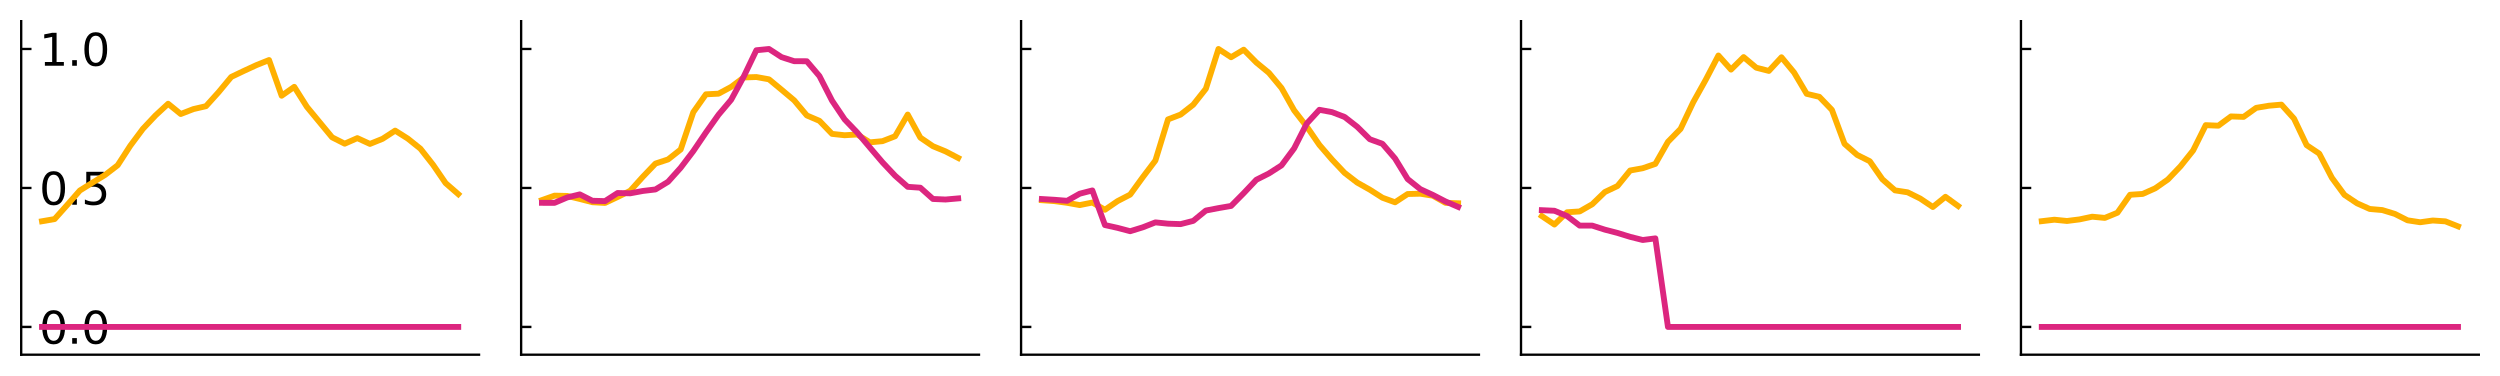 <?xml version="1.0" encoding="utf-8" standalone="no"?>
<!DOCTYPE svg PUBLIC "-//W3C//DTD SVG 1.1//EN"
  "http://www.w3.org/Graphics/SVG/1.1/DTD/svg11.dtd">
<svg xmlns:xlink="http://www.w3.org/1999/xlink" width="849.4pt" height="127.72pt" viewBox="0 0 849.4 127.72" xmlns="http://www.w3.org/2000/svg" version="1.1">
 <defs>
  <style type="text/css">*{stroke-linejoin: round; stroke-linecap: butt}</style>
 </defs>
 <g id="figure_1">
  <g id="patch_1">
   <path d="M 0 127.72 
L 849.4 127.72 
L 849.4 0 
L 0 0 
z
" style="fill: #ffffff"/>
  </g>
  <g id="axes_1">
   <g id="patch_2">
    <path d="M 7.2 120.52 
L 162.76 120.52 
L 162.76 7.2 
L 7.2 7.2 
z
" style="fill: #ffffff"/>
   </g>
   <g id="PolyCollection_1"/>
   <g id="PolyCollection_2"/>
   <g id="matplotlib.axis_1"/>
   <g id="matplotlib.axis_2">
    <g id="ytick_1">
     <g id="line2d_1">
      <defs>
       <path id="m6f8d6bbf4e" d="M 0 0 
L 3.5 0 
" style="stroke: #000000; stroke-width: 0.8"/>
      </defs>
      <g>
       <use xlink:href="#m6f8d6bbf4e" x="7.2" y="111.077" style="stroke: #000000; stroke-width: 0.8"/>
      </g>
     </g>
     <g id="text_1">
      <!-- 0.0 -->
      <g transform="translate(13.345 116.775) scale(0.15 -0.15)">
       <defs>
        <path id="DejaVuSans-30" d="M 2034 4250 
Q 1547 4250 1301 3770 
Q 1056 3291 1056 2328 
Q 1056 1369 1301 889 
Q 1547 409 2034 409 
Q 2525 409 2770 889 
Q 3016 1369 3016 2328 
Q 3016 3291 2770 3770 
Q 2525 4250 2034 4250 
z
M 2034 4750 
Q 2819 4750 3233 4129 
Q 3647 3509 3647 2328 
Q 3647 1150 3233 529 
Q 2819 -91 2034 -91 
Q 1250 -91 836 529 
Q 422 1150 422 2328 
Q 422 3509 836 4129 
Q 1250 4750 2034 4750 
z
" transform="scale(0.016)"/>
        <path id="DejaVuSans-2e" d="M 684 794 
L 1344 794 
L 1344 0 
L 684 0 
L 684 794 
z
" transform="scale(0.016)"/>
       </defs>
       <use xlink:href="#DejaVuSans-30"/>
       <use xlink:href="#DejaVuSans-2e" x="63.623"/>
       <use xlink:href="#DejaVuSans-30" x="95.41"/>
      </g>
     </g>
    </g>
    <g id="ytick_2">
     <g id="line2d_2">
      <g>
       <use xlink:href="#m6f8d6bbf4e" x="7.2" y="63.86" style="stroke: #000000; stroke-width: 0.8"/>
      </g>
     </g>
     <g id="text_2">
      <!-- 0.5 -->
      <g transform="translate(13.345 69.559) scale(0.15 -0.15)">
       <defs>
        <path id="DejaVuSans-35" d="M 691 4666 
L 3169 4666 
L 3169 4134 
L 1269 4134 
L 1269 2991 
Q 1406 3038 1543 3061 
Q 1681 3084 1819 3084 
Q 2600 3084 3056 2656 
Q 3513 2228 3513 1497 
Q 3513 744 3044 326 
Q 2575 -91 1722 -91 
Q 1428 -91 1123 -41 
Q 819 9 494 109 
L 494 744 
Q 775 591 1075 516 
Q 1375 441 1709 441 
Q 2250 441 2565 725 
Q 2881 1009 2881 1497 
Q 2881 1984 2565 2268 
Q 2250 2553 1709 2553 
Q 1456 2553 1204 2497 
Q 953 2441 691 2322 
L 691 4666 
z
" transform="scale(0.016)"/>
       </defs>
       <use xlink:href="#DejaVuSans-30"/>
       <use xlink:href="#DejaVuSans-2e" x="63.623"/>
       <use xlink:href="#DejaVuSans-35" x="95.41"/>
      </g>
     </g>
    </g>
    <g id="ytick_3">
     <g id="line2d_3">
      <g>
       <use xlink:href="#m6f8d6bbf4e" x="7.2" y="16.643" style="stroke: #000000; stroke-width: 0.8"/>
      </g>
     </g>
     <g id="text_3">
      <!-- 1.0 -->
      <g transform="translate(13.345 22.342) scale(0.15 -0.15)">
       <defs>
        <path id="DejaVuSans-31" d="M 794 531 
L 1825 531 
L 1825 4091 
L 703 3866 
L 703 4441 
L 1819 4666 
L 2450 4666 
L 2450 531 
L 3481 531 
L 3481 0 
L 794 0 
L 794 531 
z
" transform="scale(0.016)"/>
       </defs>
       <use xlink:href="#DejaVuSans-31"/>
       <use xlink:href="#DejaVuSans-2e" x="63.623"/>
       <use xlink:href="#DejaVuSans-30" x="95.41"/>
      </g>
     </g>
    </g>
   </g>
   <g id="line2d_4">
    <path d="M 14.271 75.172 
L 18.556 74.429 
L 22.842 69.63 
L 27.127 64.731 
L 31.413 62.065 
L 35.698 59.439 
L 39.983 56.143 
L 44.269 49.513 
L 48.554 43.765 
L 52.84 39.213 
L 57.125 35.252 
L 61.41 38.735 
L 65.696 37.069 
L 69.981 36.078 
L 74.267 31.323 
L 78.552 26.149 
L 82.837 24.1 
L 87.123 22.122 
L 91.408 20.403 
L 95.693 32.522 
L 99.979 29.508 
L 104.264 36.29 
L 108.55 41.482 
L 112.835 46.658 
L 117.12 48.821 
L 121.406 46.93 
L 125.691 48.896 
L 129.977 47.166 
L 134.262 44.381 
L 138.547 47.082 
L 142.833 50.513 
L 147.118 55.959 
L 151.404 62.217 
L 155.689 65.951 
" clip-path="url(#p751b22ebbf)" style="fill: none; stroke: #ffb000; stroke-width: 2; stroke-linecap: square"/>
   </g>
   <g id="line2d_5">
    <path d="M 14.271 111.077 
L 18.556 111.077 
L 22.842 111.077 
L 27.127 111.077 
L 31.413 111.077 
L 35.698 111.077 
L 39.983 111.077 
L 44.269 111.077 
L 48.554 111.077 
L 52.84 111.077 
L 57.125 111.077 
L 61.41 111.077 
L 65.696 111.077 
L 69.981 111.077 
L 74.267 111.077 
L 78.552 111.077 
L 82.837 111.077 
L 87.123 111.077 
L 91.408 111.077 
L 95.693 111.077 
L 99.979 111.077 
L 104.264 111.077 
L 108.55 111.077 
L 112.835 111.077 
L 117.12 111.077 
L 121.406 111.077 
L 125.691 111.077 
L 129.977 111.077 
L 134.262 111.077 
L 138.547 111.077 
L 142.833 111.077 
L 147.118 111.077 
L 151.404 111.077 
L 155.689 111.077 
" clip-path="url(#p751b22ebbf)" style="fill: none; stroke: #dc267f; stroke-width: 2; stroke-linecap: square"/>
   </g>
   <g id="patch_3">
    <path d="M 7.2 120.52 
L 7.2 7.2 
" style="fill: none; stroke: #000000; stroke-width: 0.8; stroke-linejoin: miter; stroke-linecap: square"/>
   </g>
   <g id="patch_4">
    <path d="M 7.2 120.52 
L 162.76 120.52 
" style="fill: none; stroke: #000000; stroke-width: 0.8; stroke-linejoin: miter; stroke-linecap: square"/>
   </g>
  </g>
  <g id="axes_2">
   <g id="patch_5">
    <path d="M 177.06 120.52 
L 332.62 120.52 
L 332.62 7.2 
L 177.06 7.2 
z
" style="fill: #ffffff"/>
   </g>
   <g id="PolyCollection_3"/>
   <g id="PolyCollection_4"/>
   <g id="matplotlib.axis_3"/>
   <g id="matplotlib.axis_4">
    <g id="ytick_4">
     <g id="line2d_6">
      <g>
       <use xlink:href="#m6f8d6bbf4e" x="177.06" y="111.077" style="stroke: #000000; stroke-width: 0.8"/>
      </g>
     </g>
    </g>
    <g id="ytick_5">
     <g id="line2d_7">
      <g>
       <use xlink:href="#m6f8d6bbf4e" x="177.06" y="63.86" style="stroke: #000000; stroke-width: 0.8"/>
      </g>
     </g>
    </g>
    <g id="ytick_6">
     <g id="line2d_8">
      <g>
       <use xlink:href="#m6f8d6bbf4e" x="177.06" y="16.643" style="stroke: #000000; stroke-width: 0.8"/>
      </g>
     </g>
    </g>
   </g>
   <g id="line2d_9">
    <path d="M 184.131 67.987 
L 188.416 66.468 
L 192.702 66.572 
L 196.987 67.595 
L 201.273 68.709 
L 205.558 68.954 
L 209.843 66.928 
L 214.129 64.812 
L 218.414 60.061 
L 222.7 55.578 
L 226.985 54.169 
L 231.27 50.788 
L 235.556 38.12 
L 239.841 32.042 
L 244.127 31.831 
L 248.412 29.527 
L 252.697 26.318 
L 256.983 26.173 
L 261.268 26.947 
L 265.553 30.492 
L 269.839 34.098 
L 274.124 39.223 
L 278.41 41.053 
L 282.695 45.489 
L 286.98 45.95 
L 291.266 45.693 
L 295.551 48.364 
L 299.837 47.961 
L 304.122 46.293 
L 308.407 38.925 
L 312.693 46.758 
L 316.978 49.671 
L 321.264 51.437 
L 325.549 53.664 
" clip-path="url(#p4659f81690)" style="fill: none; stroke: #ffb000; stroke-width: 2; stroke-linecap: square"/>
   </g>
   <g id="line2d_10">
    <path d="M 184.131 68.912 
L 188.416 68.917 
L 192.702 67.091 
L 196.987 66.042 
L 201.273 68.213 
L 205.558 68.332 
L 209.843 65.572 
L 214.129 65.681 
L 218.414 64.881 
L 222.7 64.367 
L 226.985 61.759 
L 231.27 56.988 
L 235.556 51.341 
L 239.841 45.017 
L 244.127 38.978 
L 248.412 33.904 
L 252.697 25.998 
L 256.983 17.073 
L 261.268 16.643 
L 265.553 19.42 
L 269.839 20.791 
L 274.124 20.809 
L 278.41 25.841 
L 282.695 34.199 
L 286.98 40.572 
L 291.266 45.053 
L 295.551 50.121 
L 299.837 55.144 
L 304.122 59.7 
L 308.407 63.475 
L 312.693 63.773 
L 316.978 67.6 
L 321.264 67.787 
L 325.549 67.41 
" clip-path="url(#p4659f81690)" style="fill: none; stroke: #dc267f; stroke-width: 2; stroke-linecap: square"/>
   </g>
   <g id="patch_6">
    <path d="M 177.06 120.52 
L 177.06 7.2 
" style="fill: none; stroke: #000000; stroke-width: 0.8; stroke-linejoin: miter; stroke-linecap: square"/>
   </g>
   <g id="patch_7">
    <path d="M 177.06 120.52 
L 332.62 120.52 
" style="fill: none; stroke: #000000; stroke-width: 0.8; stroke-linejoin: miter; stroke-linecap: square"/>
   </g>
  </g>
  <g id="axes_3">
   <g id="patch_8">
    <path d="M 346.92 120.52 
L 502.48 120.52 
L 502.48 7.2 
L 346.92 7.2 
z
" style="fill: #ffffff"/>
   </g>
   <g id="PolyCollection_5"/>
   <g id="PolyCollection_6"/>
   <g id="matplotlib.axis_5"/>
   <g id="matplotlib.axis_6">
    <g id="ytick_7">
     <g id="line2d_11">
      <g>
       <use xlink:href="#m6f8d6bbf4e" x="346.92" y="111.077" style="stroke: #000000; stroke-width: 0.8"/>
      </g>
     </g>
    </g>
    <g id="ytick_8">
     <g id="line2d_12">
      <g>
       <use xlink:href="#m6f8d6bbf4e" x="346.92" y="63.86" style="stroke: #000000; stroke-width: 0.8"/>
      </g>
     </g>
    </g>
    <g id="ytick_9">
     <g id="line2d_13">
      <g>
       <use xlink:href="#m6f8d6bbf4e" x="346.92" y="16.643" style="stroke: #000000; stroke-width: 0.8"/>
      </g>
     </g>
    </g>
   </g>
   <g id="line2d_14">
    <path d="M 353.991 68.023 
L 358.276 68.332 
L 362.562 68.907 
L 366.847 69.681 
L 371.133 68.816 
L 375.418 71.266 
L 379.703 68.33 
L 383.989 66.115 
L 388.274 60.204 
L 392.56 54.534 
L 396.845 40.566 
L 401.13 38.925 
L 405.416 35.572 
L 409.701 30.158 
L 413.987 16.643 
L 418.272 19.442 
L 422.557 16.883 
L 426.843 21.226 
L 431.128 24.753 
L 435.413 29.906 
L 439.699 37.502 
L 443.984 43.013 
L 448.27 49.229 
L 452.555 54.197 
L 456.84 58.735 
L 461.126 62.038 
L 465.411 64.45 
L 469.697 67.179 
L 473.982 68.733 
L 478.267 65.918 
L 482.553 65.815 
L 486.838 66.491 
L 491.124 68.918 
L 495.409 69.065 
" clip-path="url(#p282503e4ce)" style="fill: none; stroke: #ffb000; stroke-width: 2; stroke-linecap: square"/>
   </g>
   <g id="line2d_15">
    <path d="M 353.991 67.621 
L 358.276 67.88 
L 362.562 68.225 
L 366.847 65.813 
L 371.133 64.704 
L 375.418 76.469 
L 379.703 77.42 
L 383.989 78.556 
L 388.274 77.233 
L 392.56 75.555 
L 396.845 75.998 
L 401.13 76.142 
L 405.416 75.046 
L 409.701 71.538 
L 413.987 70.707 
L 418.272 69.97 
L 422.557 65.636 
L 426.843 61.084 
L 431.128 58.925 
L 435.413 56.18 
L 439.699 50.407 
L 443.984 41.966 
L 448.27 37.309 
L 452.555 38.097 
L 456.84 39.744 
L 461.126 43.075 
L 465.411 47.313 
L 469.697 48.861 
L 473.982 53.845 
L 478.267 60.837 
L 482.553 64.259 
L 486.838 66.23 
L 491.124 68.447 
L 495.409 70.291 
" clip-path="url(#p282503e4ce)" style="fill: none; stroke: #dc267f; stroke-width: 2; stroke-linecap: square"/>
   </g>
   <g id="patch_9">
    <path d="M 346.92 120.52 
L 346.92 7.2 
" style="fill: none; stroke: #000000; stroke-width: 0.8; stroke-linejoin: miter; stroke-linecap: square"/>
   </g>
   <g id="patch_10">
    <path d="M 346.92 120.52 
L 502.48 120.52 
" style="fill: none; stroke: #000000; stroke-width: 0.8; stroke-linejoin: miter; stroke-linecap: square"/>
   </g>
  </g>
  <g id="axes_4">
   <g id="patch_11">
    <path d="M 516.78 120.52 
L 672.34 120.52 
L 672.34 7.2 
L 516.78 7.2 
z
" style="fill: #ffffff"/>
   </g>
   <g id="PolyCollection_7"/>
   <g id="PolyCollection_8"/>
   <g id="matplotlib.axis_7"/>
   <g id="matplotlib.axis_8">
    <g id="ytick_10">
     <g id="line2d_16">
      <g>
       <use xlink:href="#m6f8d6bbf4e" x="516.78" y="111.077" style="stroke: #000000; stroke-width: 0.8"/>
      </g>
     </g>
    </g>
    <g id="ytick_11">
     <g id="line2d_17">
      <g>
       <use xlink:href="#m6f8d6bbf4e" x="516.78" y="63.86" style="stroke: #000000; stroke-width: 0.8"/>
      </g>
     </g>
    </g>
    <g id="ytick_12">
     <g id="line2d_18">
      <g>
       <use xlink:href="#m6f8d6bbf4e" x="516.78" y="16.643" style="stroke: #000000; stroke-width: 0.8"/>
      </g>
     </g>
    </g>
   </g>
   <g id="line2d_19">
    <path d="M 523.851 73.415 
L 528.136 76.285 
L 532.422 72.116 
L 536.707 71.841 
L 540.993 69.382 
L 545.278 65.234 
L 549.563 63.203 
L 553.849 57.933 
L 558.134 57.157 
L 562.42 55.688 
L 566.705 48.176 
L 570.99 43.792 
L 575.276 34.76 
L 579.561 27.064 
L 583.847 18.86 
L 588.132 23.644 
L 592.417 19.401 
L 596.703 22.998 
L 600.988 24.095 
L 605.273 19.463 
L 609.559 24.641 
L 613.844 31.882 
L 618.13 32.894 
L 622.415 37.346 
L 626.7 48.886 
L 630.986 52.637 
L 635.271 54.773 
L 639.557 60.914 
L 643.842 64.677 
L 648.127 65.337 
L 652.413 67.458 
L 656.698 70.329 
L 660.984 66.867 
L 665.269 69.974 
" clip-path="url(#p64fbf9bbdc)" style="fill: none; stroke: #ffb000; stroke-width: 2; stroke-linecap: square"/>
   </g>
   <g id="line2d_20">
    <path d="M 523.851 71.412 
L 528.136 71.606 
L 532.422 73.4 
L 536.707 76.656 
L 540.993 76.654 
L 545.278 78.031 
L 549.563 79.143 
L 553.849 80.468 
L 558.134 81.542 
L 562.42 80.992 
L 566.705 111.077 
L 570.99 111.077 
L 575.276 111.077 
L 579.561 111.077 
L 583.847 111.077 
L 588.132 111.077 
L 592.417 111.077 
L 596.703 111.077 
L 600.988 111.077 
L 605.273 111.077 
L 609.559 111.077 
L 613.844 111.077 
L 618.13 111.077 
L 622.415 111.077 
L 626.7 111.077 
L 630.986 111.077 
L 635.271 111.077 
L 639.557 111.077 
L 643.842 111.077 
L 648.127 111.077 
L 652.413 111.077 
L 656.698 111.077 
L 660.984 111.077 
L 665.269 111.077 
" clip-path="url(#p64fbf9bbdc)" style="fill: none; stroke: #dc267f; stroke-width: 2; stroke-linecap: square"/>
   </g>
   <g id="patch_12">
    <path d="M 516.78 120.52 
L 516.78 7.2 
" style="fill: none; stroke: #000000; stroke-width: 0.8; stroke-linejoin: miter; stroke-linecap: square"/>
   </g>
   <g id="patch_13">
    <path d="M 516.78 120.52 
L 672.34 120.52 
" style="fill: none; stroke: #000000; stroke-width: 0.8; stroke-linejoin: miter; stroke-linecap: square"/>
   </g>
  </g>
  <g id="axes_5">
   <g id="patch_14">
    <path d="M 686.64 120.52 
L 842.2 120.52 
L 842.2 7.2 
L 686.64 7.2 
z
" style="fill: #ffffff"/>
   </g>
   <g id="PolyCollection_9"/>
   <g id="PolyCollection_10"/>
   <g id="matplotlib.axis_9"/>
   <g id="matplotlib.axis_10">
    <g id="ytick_13">
     <g id="line2d_21">
      <g>
       <use xlink:href="#m6f8d6bbf4e" x="686.64" y="111.077" style="stroke: #000000; stroke-width: 0.8"/>
      </g>
     </g>
    </g>
    <g id="ytick_14">
     <g id="line2d_22">
      <g>
       <use xlink:href="#m6f8d6bbf4e" x="686.64" y="63.86" style="stroke: #000000; stroke-width: 0.8"/>
      </g>
     </g>
    </g>
    <g id="ytick_15">
     <g id="line2d_23">
      <g>
       <use xlink:href="#m6f8d6bbf4e" x="686.64" y="16.643" style="stroke: #000000; stroke-width: 0.8"/>
      </g>
     </g>
    </g>
   </g>
   <g id="line2d_24">
    <path d="M 693.711 75.148 
L 697.996 74.648 
L 702.282 75.079 
L 706.567 74.537 
L 710.853 73.627 
L 715.138 74.034 
L 719.423 72.275 
L 723.709 66.173 
L 727.994 65.892 
L 732.28 63.971 
L 736.565 60.977 
L 740.85 56.495 
L 745.136 51.125 
L 749.421 42.523 
L 753.707 42.707 
L 757.992 39.557 
L 762.277 39.713 
L 766.563 36.646 
L 770.848 35.922 
L 775.133 35.549 
L 779.419 40.307 
L 783.704 49.32 
L 787.99 52.19 
L 792.275 60.401 
L 796.56 66.221 
L 800.846 69.083 
L 805.131 70.997 
L 809.417 71.375 
L 813.702 72.687 
L 817.987 74.853 
L 822.273 75.512 
L 826.558 74.918 
L 830.844 75.204 
L 835.129 76.905 
" clip-path="url(#p3248dcbbc1)" style="fill: none; stroke: #ffb000; stroke-width: 2; stroke-linecap: square"/>
   </g>
   <g id="line2d_25">
    <path d="M 693.711 111.077 
L 697.996 111.077 
L 702.282 111.077 
L 706.567 111.077 
L 710.853 111.077 
L 715.138 111.077 
L 719.423 111.077 
L 723.709 111.077 
L 727.994 111.077 
L 732.28 111.077 
L 736.565 111.077 
L 740.85 111.077 
L 745.136 111.077 
L 749.421 111.077 
L 753.707 111.077 
L 757.992 111.077 
L 762.277 111.077 
L 766.563 111.077 
L 770.848 111.077 
L 775.133 111.077 
L 779.419 111.077 
L 783.704 111.077 
L 787.99 111.077 
L 792.275 111.077 
L 796.56 111.077 
L 800.846 111.077 
L 805.131 111.077 
L 809.417 111.077 
L 813.702 111.077 
L 817.987 111.077 
L 822.273 111.077 
L 826.558 111.077 
L 830.844 111.077 
L 835.129 111.077 
" clip-path="url(#p3248dcbbc1)" style="fill: none; stroke: #dc267f; stroke-width: 2; stroke-linecap: square"/>
   </g>
   <g id="patch_15">
    <path d="M 686.64 120.52 
L 686.64 7.2 
" style="fill: none; stroke: #000000; stroke-width: 0.8; stroke-linejoin: miter; stroke-linecap: square"/>
   </g>
   <g id="patch_16">
    <path d="M 686.64 120.52 
L 842.2 120.52 
" style="fill: none; stroke: #000000; stroke-width: 0.8; stroke-linejoin: miter; stroke-linecap: square"/>
   </g>
  </g>
 </g>
 <defs>
  <clipPath id="p751b22ebbf">
   <rect x="7.2" y="7.2" width="155.56" height="113.32"/>
  </clipPath>
  <clipPath id="p4659f81690">
   <rect x="177.06" y="7.2" width="155.56" height="113.32"/>
  </clipPath>
  <clipPath id="p282503e4ce">
   <rect x="346.92" y="7.2" width="155.56" height="113.32"/>
  </clipPath>
  <clipPath id="p64fbf9bbdc">
   <rect x="516.78" y="7.2" width="155.56" height="113.32"/>
  </clipPath>
  <clipPath id="p3248dcbbc1">
   <rect x="686.64" y="7.2" width="155.56" height="113.32"/>
  </clipPath>
 </defs>
</svg>
